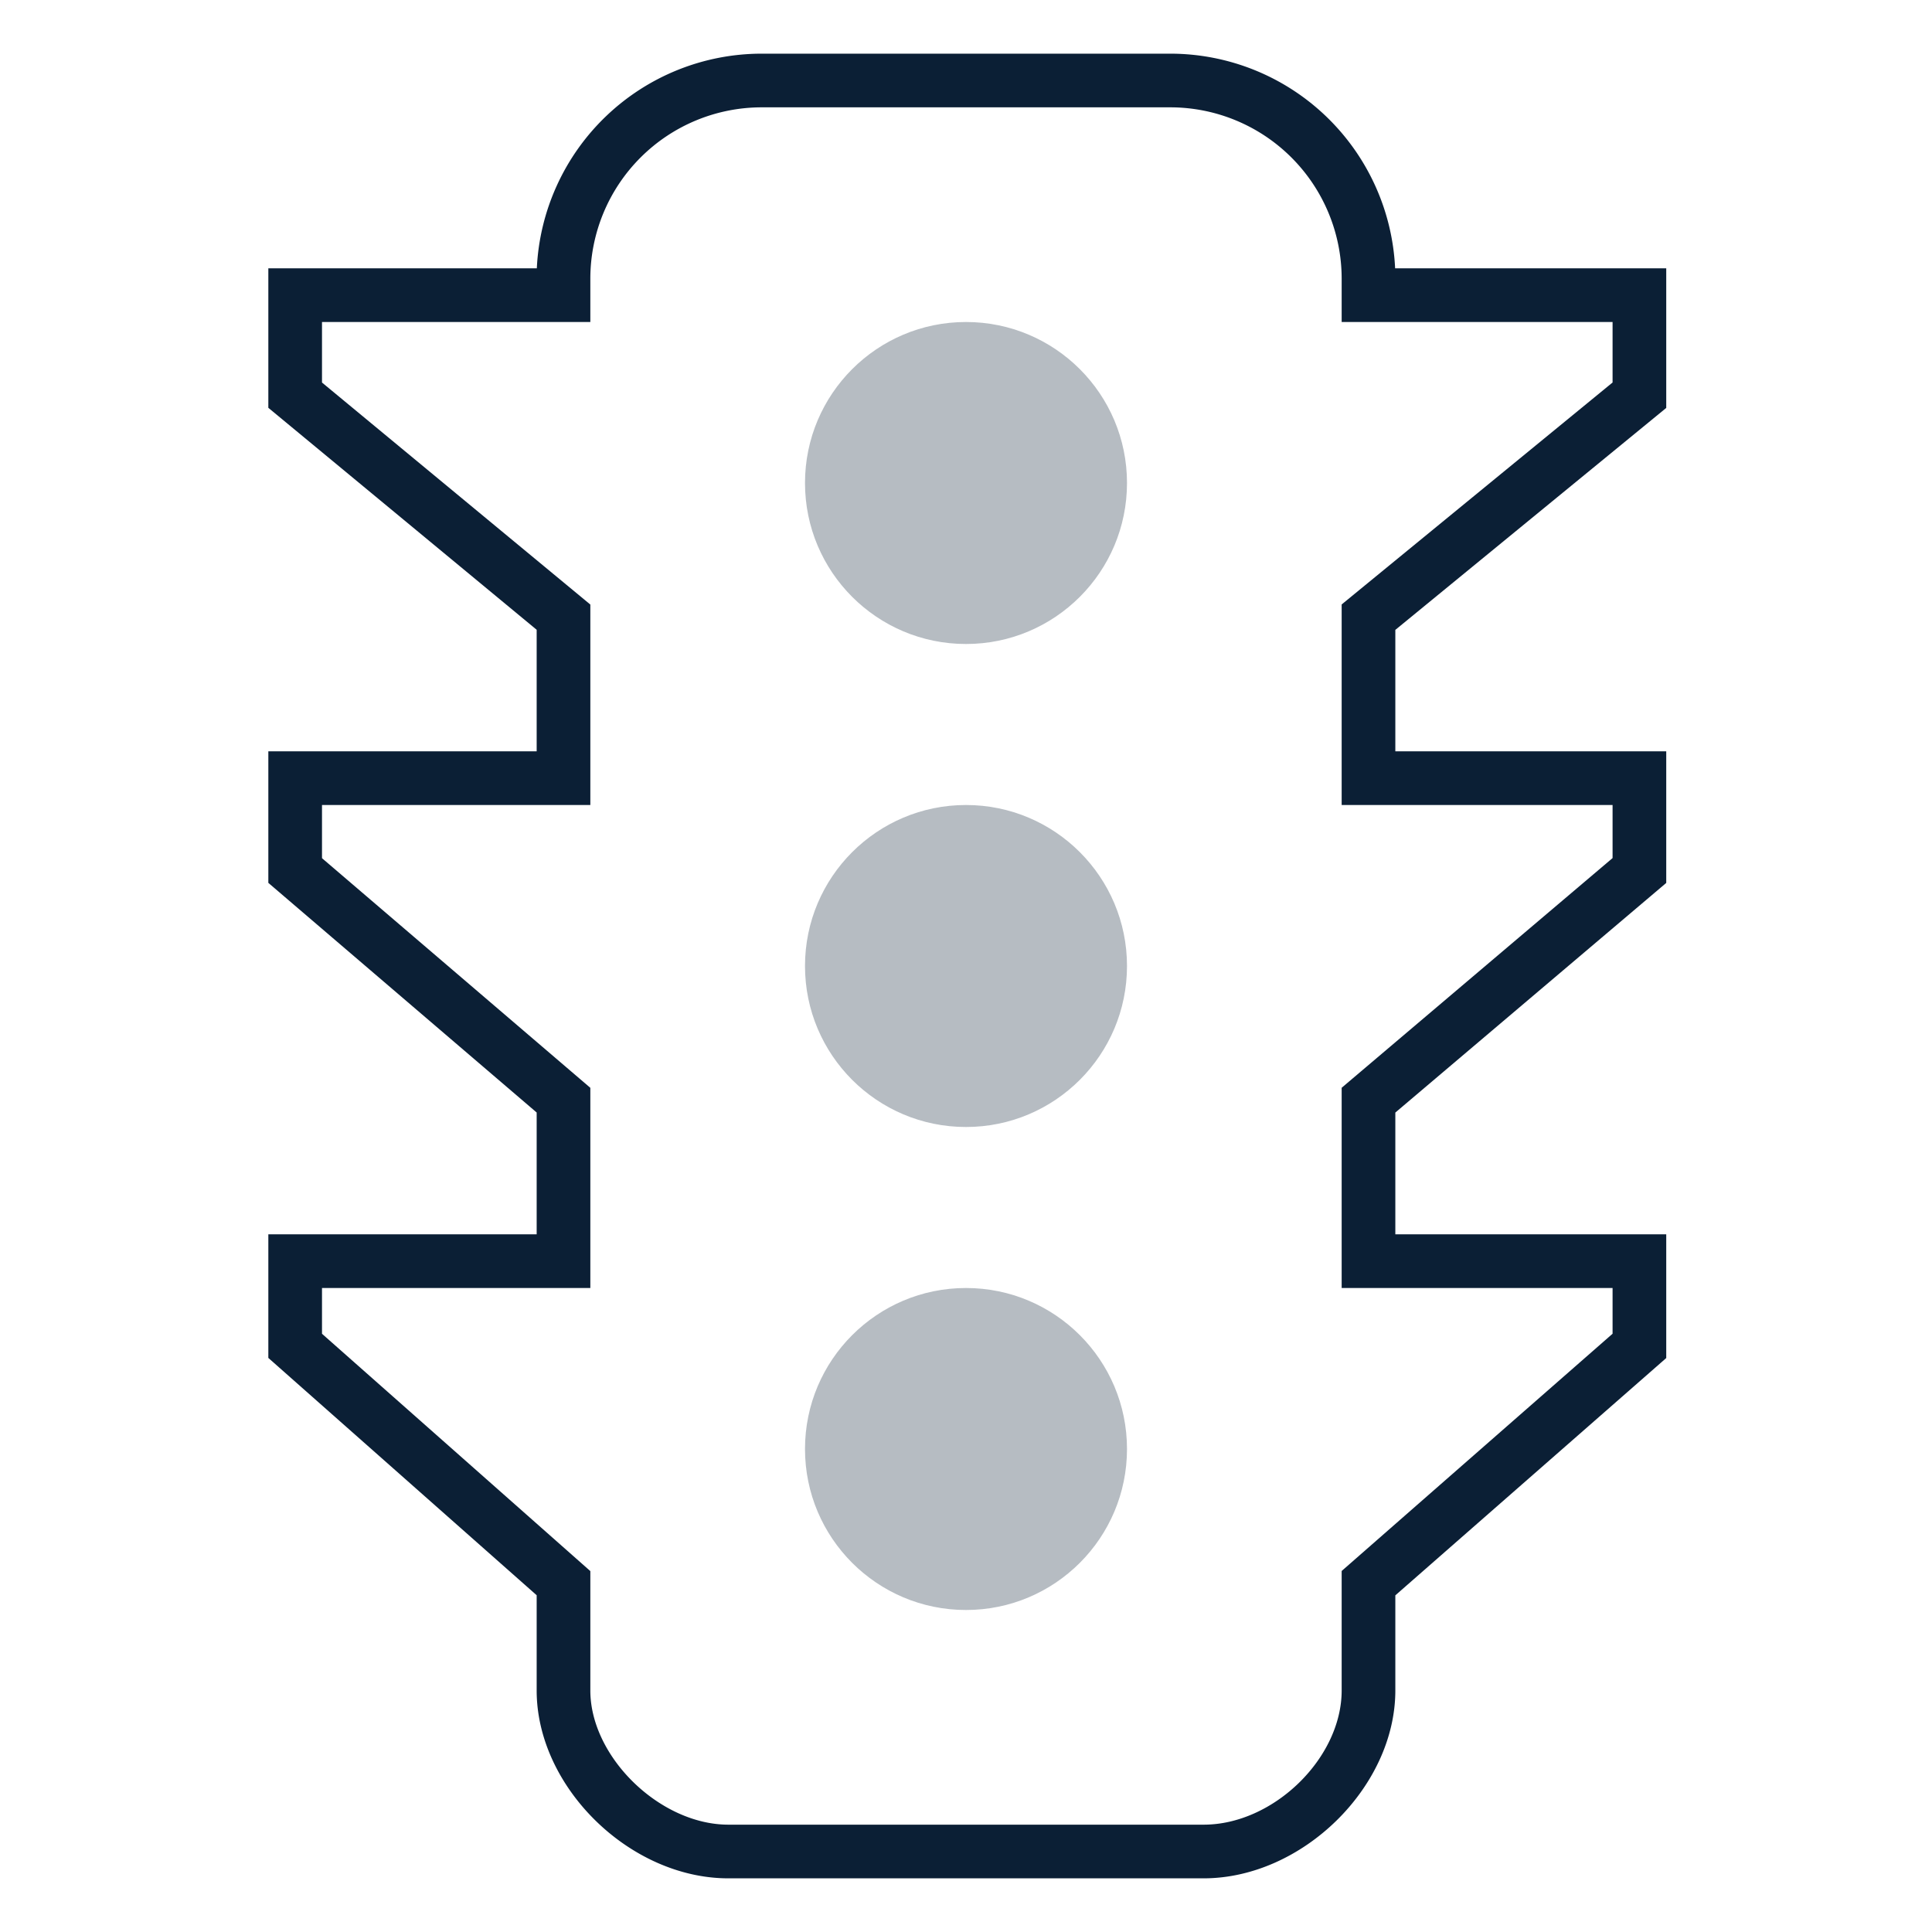 <svg width="36" height="36" viewBox="0 0 36 36" xmlns="http://www.w3.org/2000/svg"><g fill="none" fill-rule="evenodd"><path d="M0 0h36v36H0z"/><path d="M10 31.5c0 1.799 1.735 3.5 3.571 3.5h8.857C24.265 35 26 33.299 26 31.5v-1.773l5.048-4.422V23H26v-2.269l5.048-4.279V14H26v-2.263l5.048-4.136V5h-5.052a4.196 4.196 0 0 0-4.187-4H14.19a4.197 4.197 0 0 0-4.187 4H5v2.599l5 4.136V14H5v2.451l5 4.279V23H5v2.303l5 4.422V31.5zm-4-6.647V24h5v-3.73l-5-4.279V15h5v-3.735L6 7.128V6h5v-.81A3.194 3.194 0 0 1 14.19 2h7.619A3.194 3.194 0 0 1 25 5.19V6h5.048v1.127L25 11.263V15h5.048v.989L25 20.269V24h5.048v.852L25 29.273V31.5c0 1.262-1.273 2.5-2.571 2.5h-8.857C12.298 34 11 32.738 11 31.5v-2.225l-5-4.422z" fill="#0B1F35"/><circle fill="#0B1F35" opacity=".3" cx="18" cy="9" r="3"/><circle fill="#0B1F35" opacity=".3" cx="18" cy="18" r="3"/><circle fill="#0B1F35" opacity=".3" cx="18" cy="27" r="3"/></g></svg>
